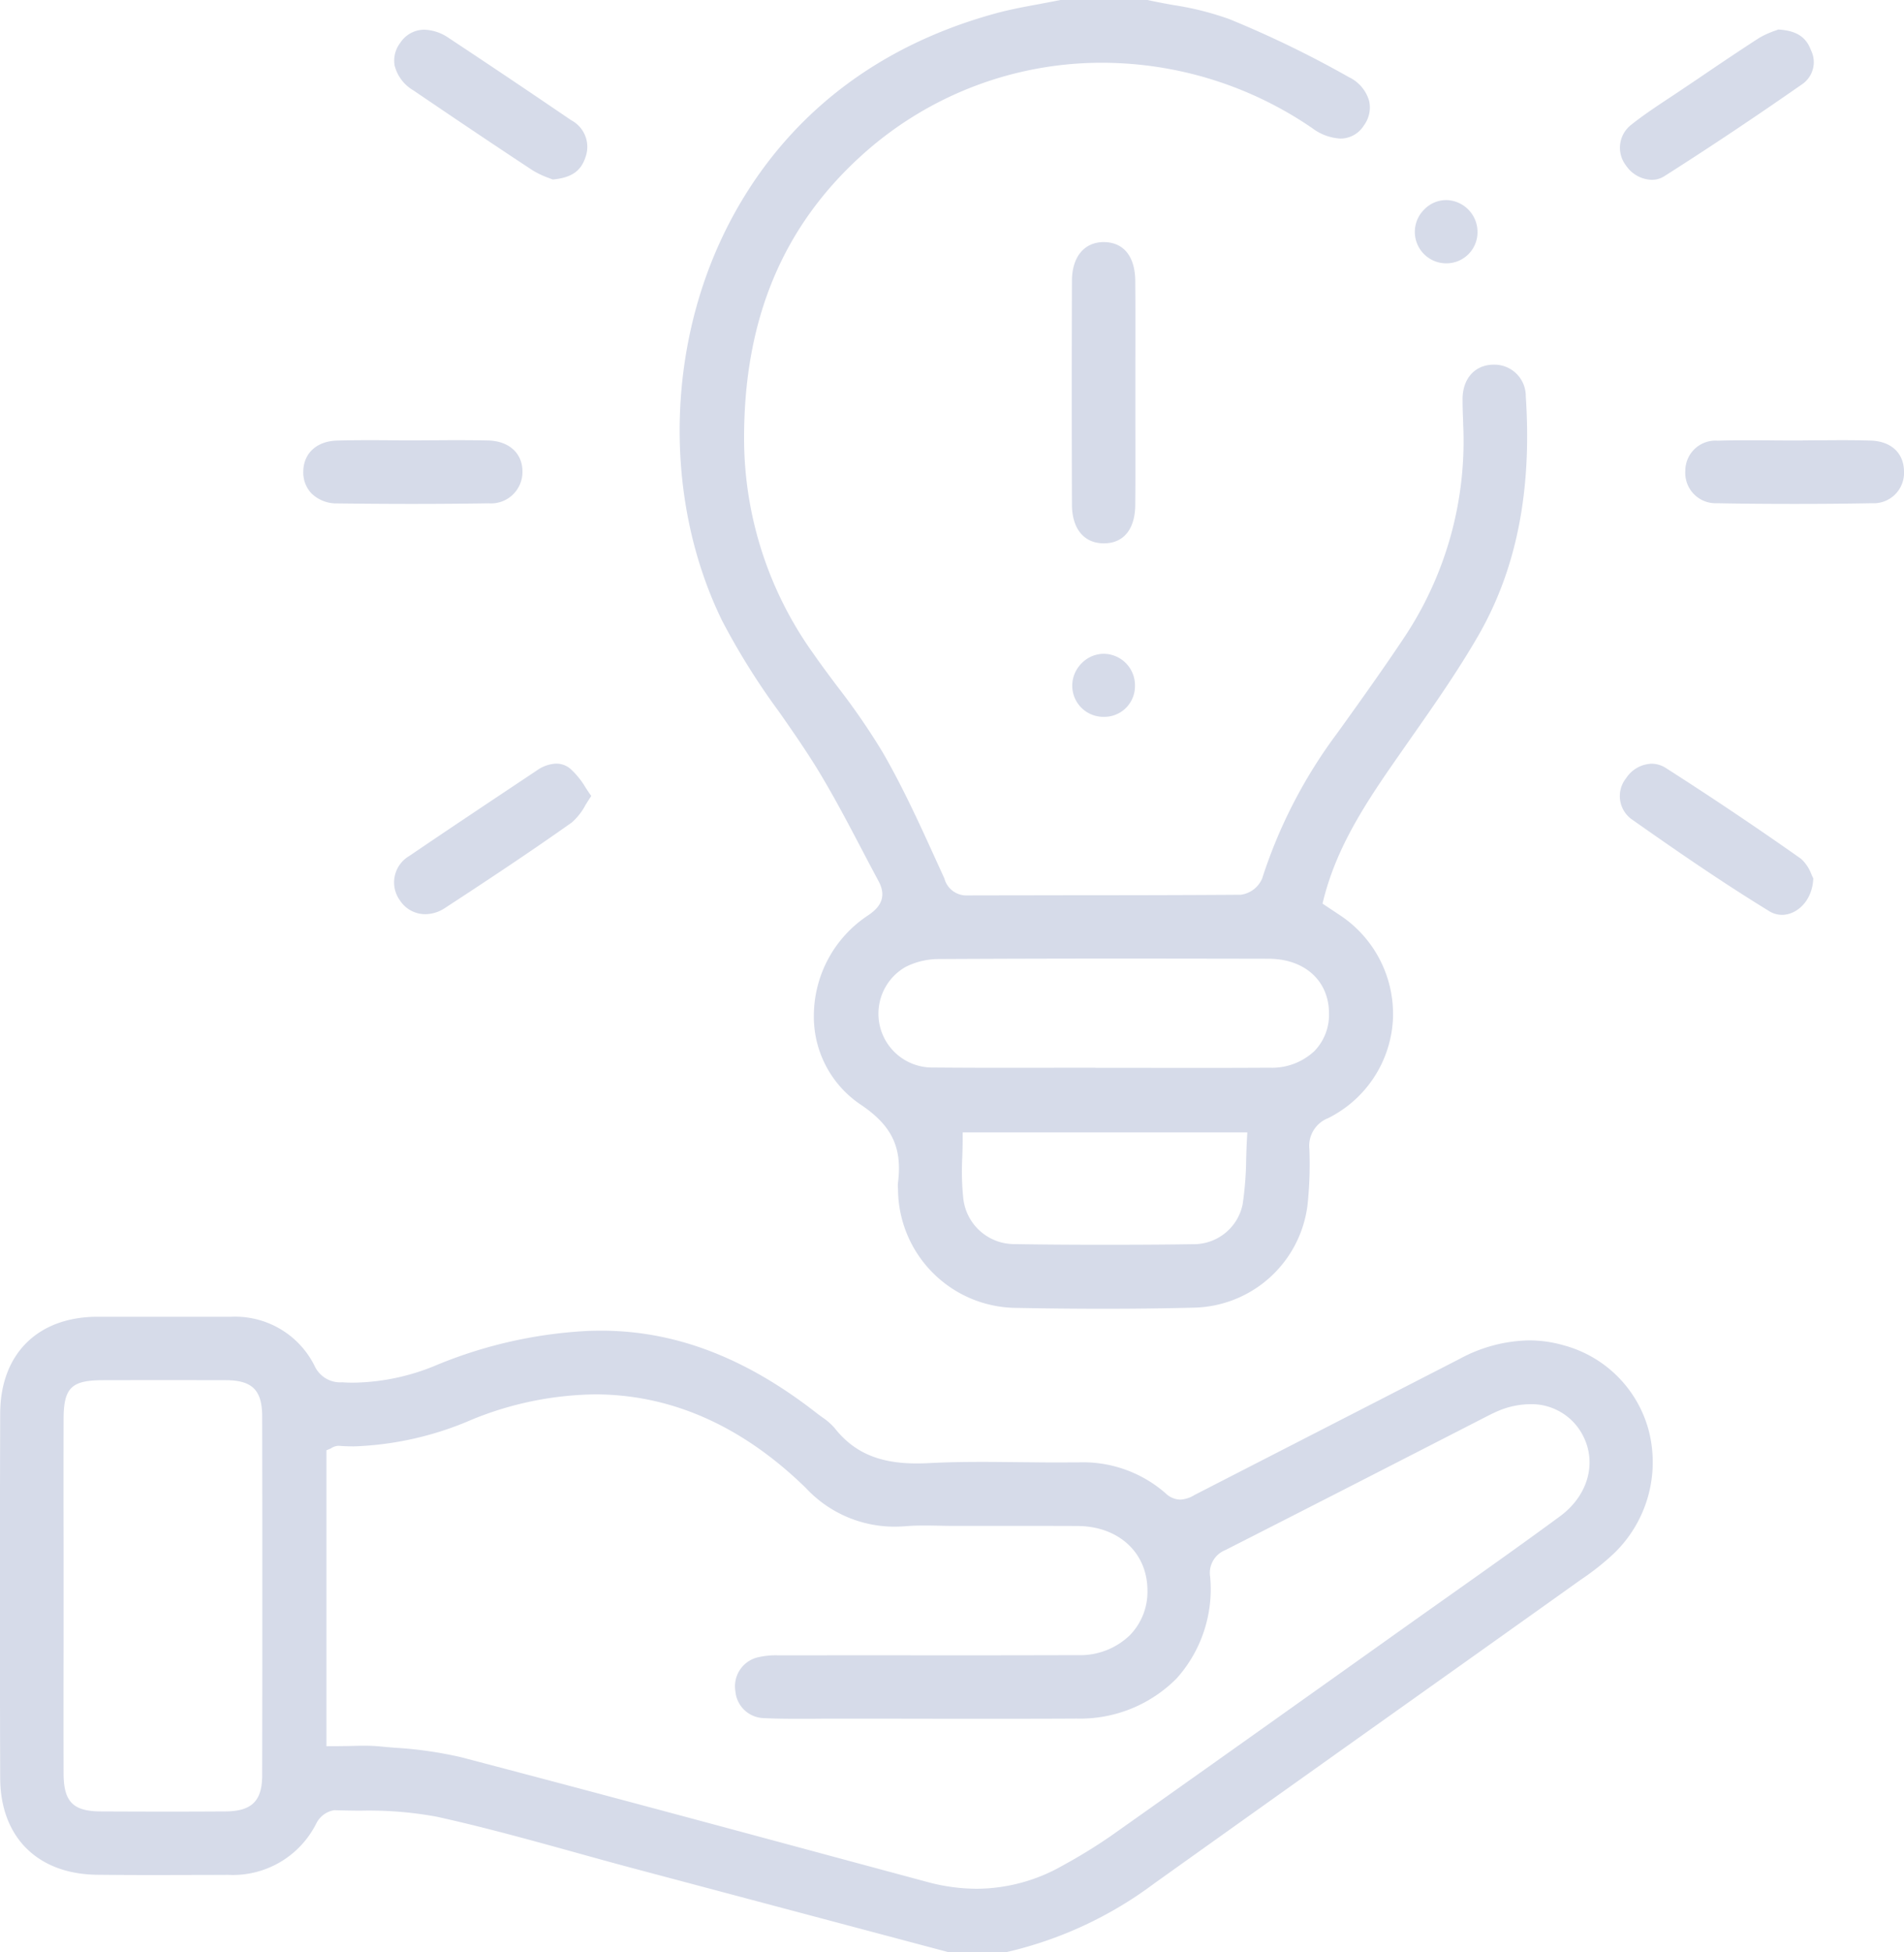 <svg xmlns="http://www.w3.org/2000/svg" width="200" height="205" viewBox="0 0 200 205">
  <defs>
    <style>
      .cls-1 {
        fill: #d6dbe9;
        fill-rule: evenodd;
      }
    </style>
  </defs>
  <path id="case-icn_solution.svg" class="cls-1" d="M1543.74,2667s-25.23-6.71-33.17-8.82c-2.06-.55-4.12-1.12-6.17-1.69-4.74-1.31-9.64-2.67-14.52-3.74a39.376,39.376,0,0,0-8.03-.63c-0.91-.01-1.81-0.02-2.71-0.05h0a2.564,2.564,0,0,0-1.88,1.38,9.8,9.8,0,0,1-9.29,5.41l-2.23.01c-1.9,0-3.8.01-5.71,0.01s-3.85-.01-5.78-0.03c-6.27-.06-10.18-3.95-10.2-10.15-0.04-12.64-.04-25.52,0-38.29,0.02-6.23,3.92-10.12,10.17-10.15h14.13a9.312,9.312,0,0,1,8.74,5.19,2.965,2.965,0,0,0,2.91,1.69c0.38,0.03.75,0.04,1.13,0.04a23.236,23.236,0,0,0,8.79-1.86,47.818,47.818,0,0,1,16.02-3.58c0.41-.01.81-0.02,1.21-0.02,7.8,0,15.2,2.83,22.64,8.64,0.19,0.15.39,0.29,0.59,0.44a6.61,6.61,0,0,1,1.3,1.12c2.03,2.59,4.69,3.74,8.61,3.74,0.42,0,.84-0.01,1.27-0.03,1.66-.09,3.46-0.13,5.67-0.13,1.32,0,2.64.02,3.96,0.03s2.64,0.03,3.97.03c0.64,0,1.28-.01,1.92-0.01h0.23a13.17,13.17,0,0,1,9.15,3.24,2.288,2.288,0,0,0,1.55.67,3.14,3.14,0,0,0,1.5-.49l11.5-5.9q8.16-4.185,16.33-8.38a15.837,15.837,0,0,1,7.31-1.95,13.257,13.257,0,0,1,3.68.53,12.629,12.629,0,0,1,8.92,9.07,13.3,13.3,0,0,1-3.75,12.83,27.1,27.1,0,0,1-3.39,2.68q-8.925,6.36-17.85,12.7-13.515,9.6-27.01,19.23a41.344,41.344,0,0,1-15.62,7.22h-5.89Zm-61.5-21.7c0.68,0,1.24.03,1.76,0.08,0.54,0.05,1.08.1,1.62,0.14a41.855,41.855,0,0,1,6.81.98c13.06,3.42,26.32,6.99,39.14,10.45l9.91,2.67a20.038,20.038,0,0,0,5.13.7,18.333,18.333,0,0,0,9.05-2.44,56.574,56.574,0,0,0,5.04-3.09c8.39-5.93,16.9-11.98,25.13-17.83l5.13-3.65q2.235-1.59,4.47-3.17c4.1-2.9,8.33-5.89,12.44-8.91,3.11-2.28,4.02-5.95,2.2-8.91a6.066,6.066,0,0,0-5.31-2.88,8.8,8.8,0,0,0-3.43.74c-0.32.14-.64,0.29-0.95,0.45l-6.79,3.48q-10.41,5.34-20.85,10.65a2.579,2.579,0,0,0-1.59,2.83,14.05,14.05,0,0,1-3.51,10.63,14.274,14.274,0,0,1-10.54,4.23c-3.46.02-6.92,0.02-10.37,0.02q-4.38,0-8.75-.01h-6.73c-0.63,0-1.22,0-1.81.01h-1.77c-1.39,0-2.46-.02-3.45-0.07a3.071,3.071,0,0,1-2.94-2.81,3.122,3.122,0,0,1,2.31-3.56,8.225,8.225,0,0,1,2.2-.22c3.59,0,7.19-.01,10.79-0.01l5.78,0.01q7.47,0,14.93-.02a7.506,7.506,0,0,0,5.4-2.07,6.531,6.531,0,0,0,1.87-4.75c-0.02-3.95-3.04-6.72-7.34-6.74-1.73-.01-3.45-0.01-5.17-0.01h-7.76c-0.52,0-1.04-.01-1.57-0.02s-1.06-.02-1.6-0.02c-0.74,0-1.35.02-1.93,0.07-0.42.03-.84,0.05-1.24,0.05a12.709,12.709,0,0,1-9.27-4.06c-6.68-6.52-14.14-9.83-22.16-9.83a35.2,35.2,0,0,0-12.9,2.64,33.943,33.943,0,0,1-12.41,2.82c-0.53,0-1.06-.02-1.58-0.06h-0.01a1.451,1.451,0,0,0-.75.22,0.746,0.746,0,0,1-.12.07l-0.43.18v31.07h0.71c0.59,0,1.16-.01,1.71-0.02C1481.25,2645.32,1481.75,2645.3,1482.24,2645.3Zm-27.39-38.38c-3.32,0-4.13.8-4.14,4.07q-0.015,6.555,0,13.1v10.81q-0.015,6.66,0,13.33c0.01,2.95.99,3.95,3.88,3.97q3.3,0.015,6.61.02,3.24,0,6.5-.02c2.78-.02,3.87-1.09,3.87-3.82q0.03-18.81,0-37.63c0-2.78-1.03-3.82-3.81-3.83-1.99,0-3.97-.01-5.96-0.01C1459.73,2606.91,1454.85,2606.92,1454.85,2606.92Zm105.07-7.5c-2.92,0-5.89-.03-9.07-0.09a12.526,12.526,0,0,1-12.49-12.4l-0.01-.19a2.773,2.773,0,0,1,0-.5c0.48-3.72-.61-6.03-3.89-8.24a11.111,11.111,0,0,1-4.94-9.38,12.643,12.643,0,0,1,5.64-10.47c1.07-.71,2.16-1.77,1.15-3.64-0.61-1.14-1.22-2.29-1.82-3.44-1.46-2.78-2.97-5.65-4.64-8.38-1.26-2.04-2.65-4.04-4-5.97a73.683,73.683,0,0,1-5.96-9.53c-5.85-11.95-5.96-27.13-.3-39.62,3.83-8.46,11.99-19.52,29.08-24.18,1.51-.41,3.09-0.7,4.63-0.98,0.71-.14,1.42-0.27,2.13-0.41h9.14c0.9,0.2,1.82.37,2.71,0.53a31.166,31.166,0,0,1,5.89,1.48,110.15,110.15,0,0,1,12.55,6.09,3.992,3.992,0,0,1,2.13,2.51,3.17,3.17,0,0,1-.56,2.57,2.9,2.9,0,0,1-2.46,1.37,5.391,5.391,0,0,1-2.94-1.08,39.1,39.1,0,0,0-22.09-6.88,37.534,37.534,0,0,0-24.93,9.43c-8.59,7.61-12.73,17.49-12.68,30.19a38.845,38.845,0,0,0,7.29,22.44c0.83,1.19,1.71,2.37,2.57,3.51a72.274,72.274,0,0,1,4.69,6.82c2.15,3.71,3.96,7.7,5.72,11.57l0.77,1.69a2.392,2.392,0,0,0,2.43,1.78c3.76-.01,7.51-0.01,11.26-0.02,5.71,0,11.62-.01,17.43-0.05a2.845,2.845,0,0,0,2.26-1.71,52.107,52.107,0,0,1,7.79-15.13l0.4-.55c2.26-3.15,4.59-6.41,6.78-9.7a37.154,37.154,0,0,0,6.15-22.17l-0.02-.7c-0.03-.7-0.05-1.4-0.05-2.09,0.01-2.12,1.25-3.54,3.15-3.61h0.16a3.291,3.291,0,0,1,3.33,3.31c0.66,9.91-.96,18.13-4.97,25.11-2.16,3.75-4.71,7.39-7.17,10.9-0.8,1.15-1.61,2.3-2.4,3.45-3.14,4.58-5.48,8.6-6.69,13.33l-0.12.49,1.76,1.17a12.44,12.44,0,0,1,5.63,11.1,12.3,12.3,0,0,1-6.81,10.26,3.116,3.116,0,0,0-1.96,3.24,40.449,40.449,0,0,1-.2,5.92,12.292,12.292,0,0,1-11.78,10.73C1566.5,2599.38,1563.25,2599.42,1559.92,2599.42Zm-14.77-17.82c0,0.65-.02,1.29-0.04,1.92a27.254,27.254,0,0,0,.1,4.25,5.385,5.385,0,0,0,5.34,4.86c3,0.05,6.16.07,9.38,0.07,3.02,0,6.09-.01,9.39-0.06a5.239,5.239,0,0,0,5.24-4.19,34.682,34.682,0,0,0,.37-4.76c0.02-.68.04-1.37,0.08-2.05l0.04-.74h-29.9v0.7Zm13.95-7.48,11.02,0.01q3.63,0,7.26-.02a6.525,6.525,0,0,0,4.72-1.75,5.476,5.476,0,0,0,1.53-3.99c-0.02-3.4-2.56-5.69-6.33-5.7q-7.515-.015-15.02-0.02-9.855,0-19.71.05a7.741,7.741,0,0,0-3.4.82,5.652,5.652,0,0,0,2.86,10.57q3.78,0.03,7.57.03c1.7,0,8.04-.01,9.5-0.01v0.01Zm0.86-55.07c-2.07-.01-3.32-1.53-3.33-4.06-0.03-7.84-.03-15.75,0-23.52,0.01-2.5,1.29-4.05,3.34-4.05,2.09,0.01,3.29,1.5,3.31,4.08,0.02,2.76.02,5.53,0.01,8.29v7.08c0.01,2.71.01,5.43-.01,8.14-0.02,2.57-1.23,4.04-3.3,4.04h-0.02Zm71.26,39.01a2.545,2.545,0,0,1-1.35-.39c-4.7-2.88-9.21-5.96-14.52-9.7a3.008,3.008,0,0,1-.51-4.26,3.336,3.336,0,0,1,2.68-1.52,2.785,2.785,0,0,1,1.51.46c4.85,3.1,9.63,6.31,14.18,9.52a4.126,4.126,0,0,1,1.08,1.6,4.848,4.848,0,0,0,.21.45C1634.42,2556.6,1632.76,2558.06,1631.22,2558.06Zm-129.12-77.21c-0.14-.05-0.29-0.11-0.45-0.17a9.135,9.135,0,0,1-1.65-.78c-3.66-2.41-7.53-5-12.53-8.4a4.223,4.223,0,0,1-1.99-2.63,3.06,3.06,0,0,1,.6-2.38,3.009,3.009,0,0,1,2.54-1.37,4.787,4.787,0,0,1,2.55.87c4.75,3.14,8.95,5.97,12.87,8.64a3.157,3.157,0,0,1,1.48,3.9C1505.04,2479.98,1504.04,2480.66,1502.1,2480.85Zm115.43,0.03a3.37,3.37,0,0,1-2.7-1.5,3.051,3.051,0,0,1,.56-4.29c1.29-1.03,2.71-1.96,4.08-2.87,0.5-.33,1-0.66,1.5-1l1.4-.94c2.1-1.43,4.28-2.9,6.45-4.3a9.379,9.379,0,0,1,1.65-.75c0.13-.04.25-0.09,0.35-0.13,1.88,0.11,2.92.76,3.44,2.18a2.806,2.806,0,0,1-.88,3.53c-5.05,3.52-9.8,6.69-14.54,9.7A2.38,2.38,0,0,1,1617.53,2480.88Zm-130.23,34.03c-2.59,0-5.23-.02-7.83-0.05a3.772,3.772,0,0,1-2.72-1.05,3.176,3.176,0,0,1-.86-2.33c0.03-1.9,1.43-3.17,3.55-3.22,1.05-.03,2.1-0.04,3.15-0.04,0.8,0,1.61,0,2.41.01s1.62,0.01,2.42.01c0.85,0,1.65-.01,2.44-0.01,0.81-.01,1.62-0.01,2.42-0.01q1.515,0,3.03.03c2.23,0.06,3.64,1.38,3.6,3.35a3.3,3.3,0,0,1-3.55,3.25C1492.69,2514.89,1489.98,2514.91,1487.3,2514.91Zm1.41,43.08a3.176,3.176,0,0,1-2.68-1.46,3.215,3.215,0,0,1,1.02-4.67c3.48-2.37,7.05-4.75,10.5-7.05l2.88-1.92a3.779,3.779,0,0,1,2.03-.71,2.309,2.309,0,0,1,1.47.53,8.528,8.528,0,0,1,1.62,2c0.19,0.29.38,0.58,0.59,0.87-0.22.32-.41,0.63-0.6,0.93a6.342,6.342,0,0,1-1.46,1.86c-4.58,3.24-9.28,6.34-13.34,8.99A3.779,3.779,0,0,1,1488.71,2557.99Zm143.86-43.08c-2.77,0-5.53-.02-8.21-0.07a3.191,3.191,0,0,1-3.3-3.42,3.169,3.169,0,0,1,3.39-3.15c0.96-.03,1.99-0.04,3.24-0.04,0.83,0,1.66,0,2.49.01s1.67,0.01,2.51.01h0.7v-0.01c0.57,0,1.13-.01,1.7-0.01,0.8,0,1.6-.01,2.4-0.01,1.01,0,2.02.01,3.03,0.04,2.14,0.06,3.49,1.3,3.51,3.23a3.194,3.194,0,0,1-3.38,3.35C1637.92,2514.89,1635.2,2514.91,1632.57,2514.91Zm-72.6,22.36a3.276,3.276,0,0,1-3.31-3.22,3.34,3.34,0,0,1,.98-2.4,3.261,3.261,0,0,1,2.32-1,3.305,3.305,0,0,1,3.29,3.35,3.223,3.223,0,0,1-3.25,3.27h-0.03Zm35.98-47.62a3.3,3.3,0,0,1-2.32-5.65,3.206,3.206,0,0,1,2.3-.99h0.09a3.349,3.349,0,0,1,3.21,3.38A3.265,3.265,0,0,1,1595.95,2489.65Z" transform="translate(-1444.03 -2462)"/>
</svg>
